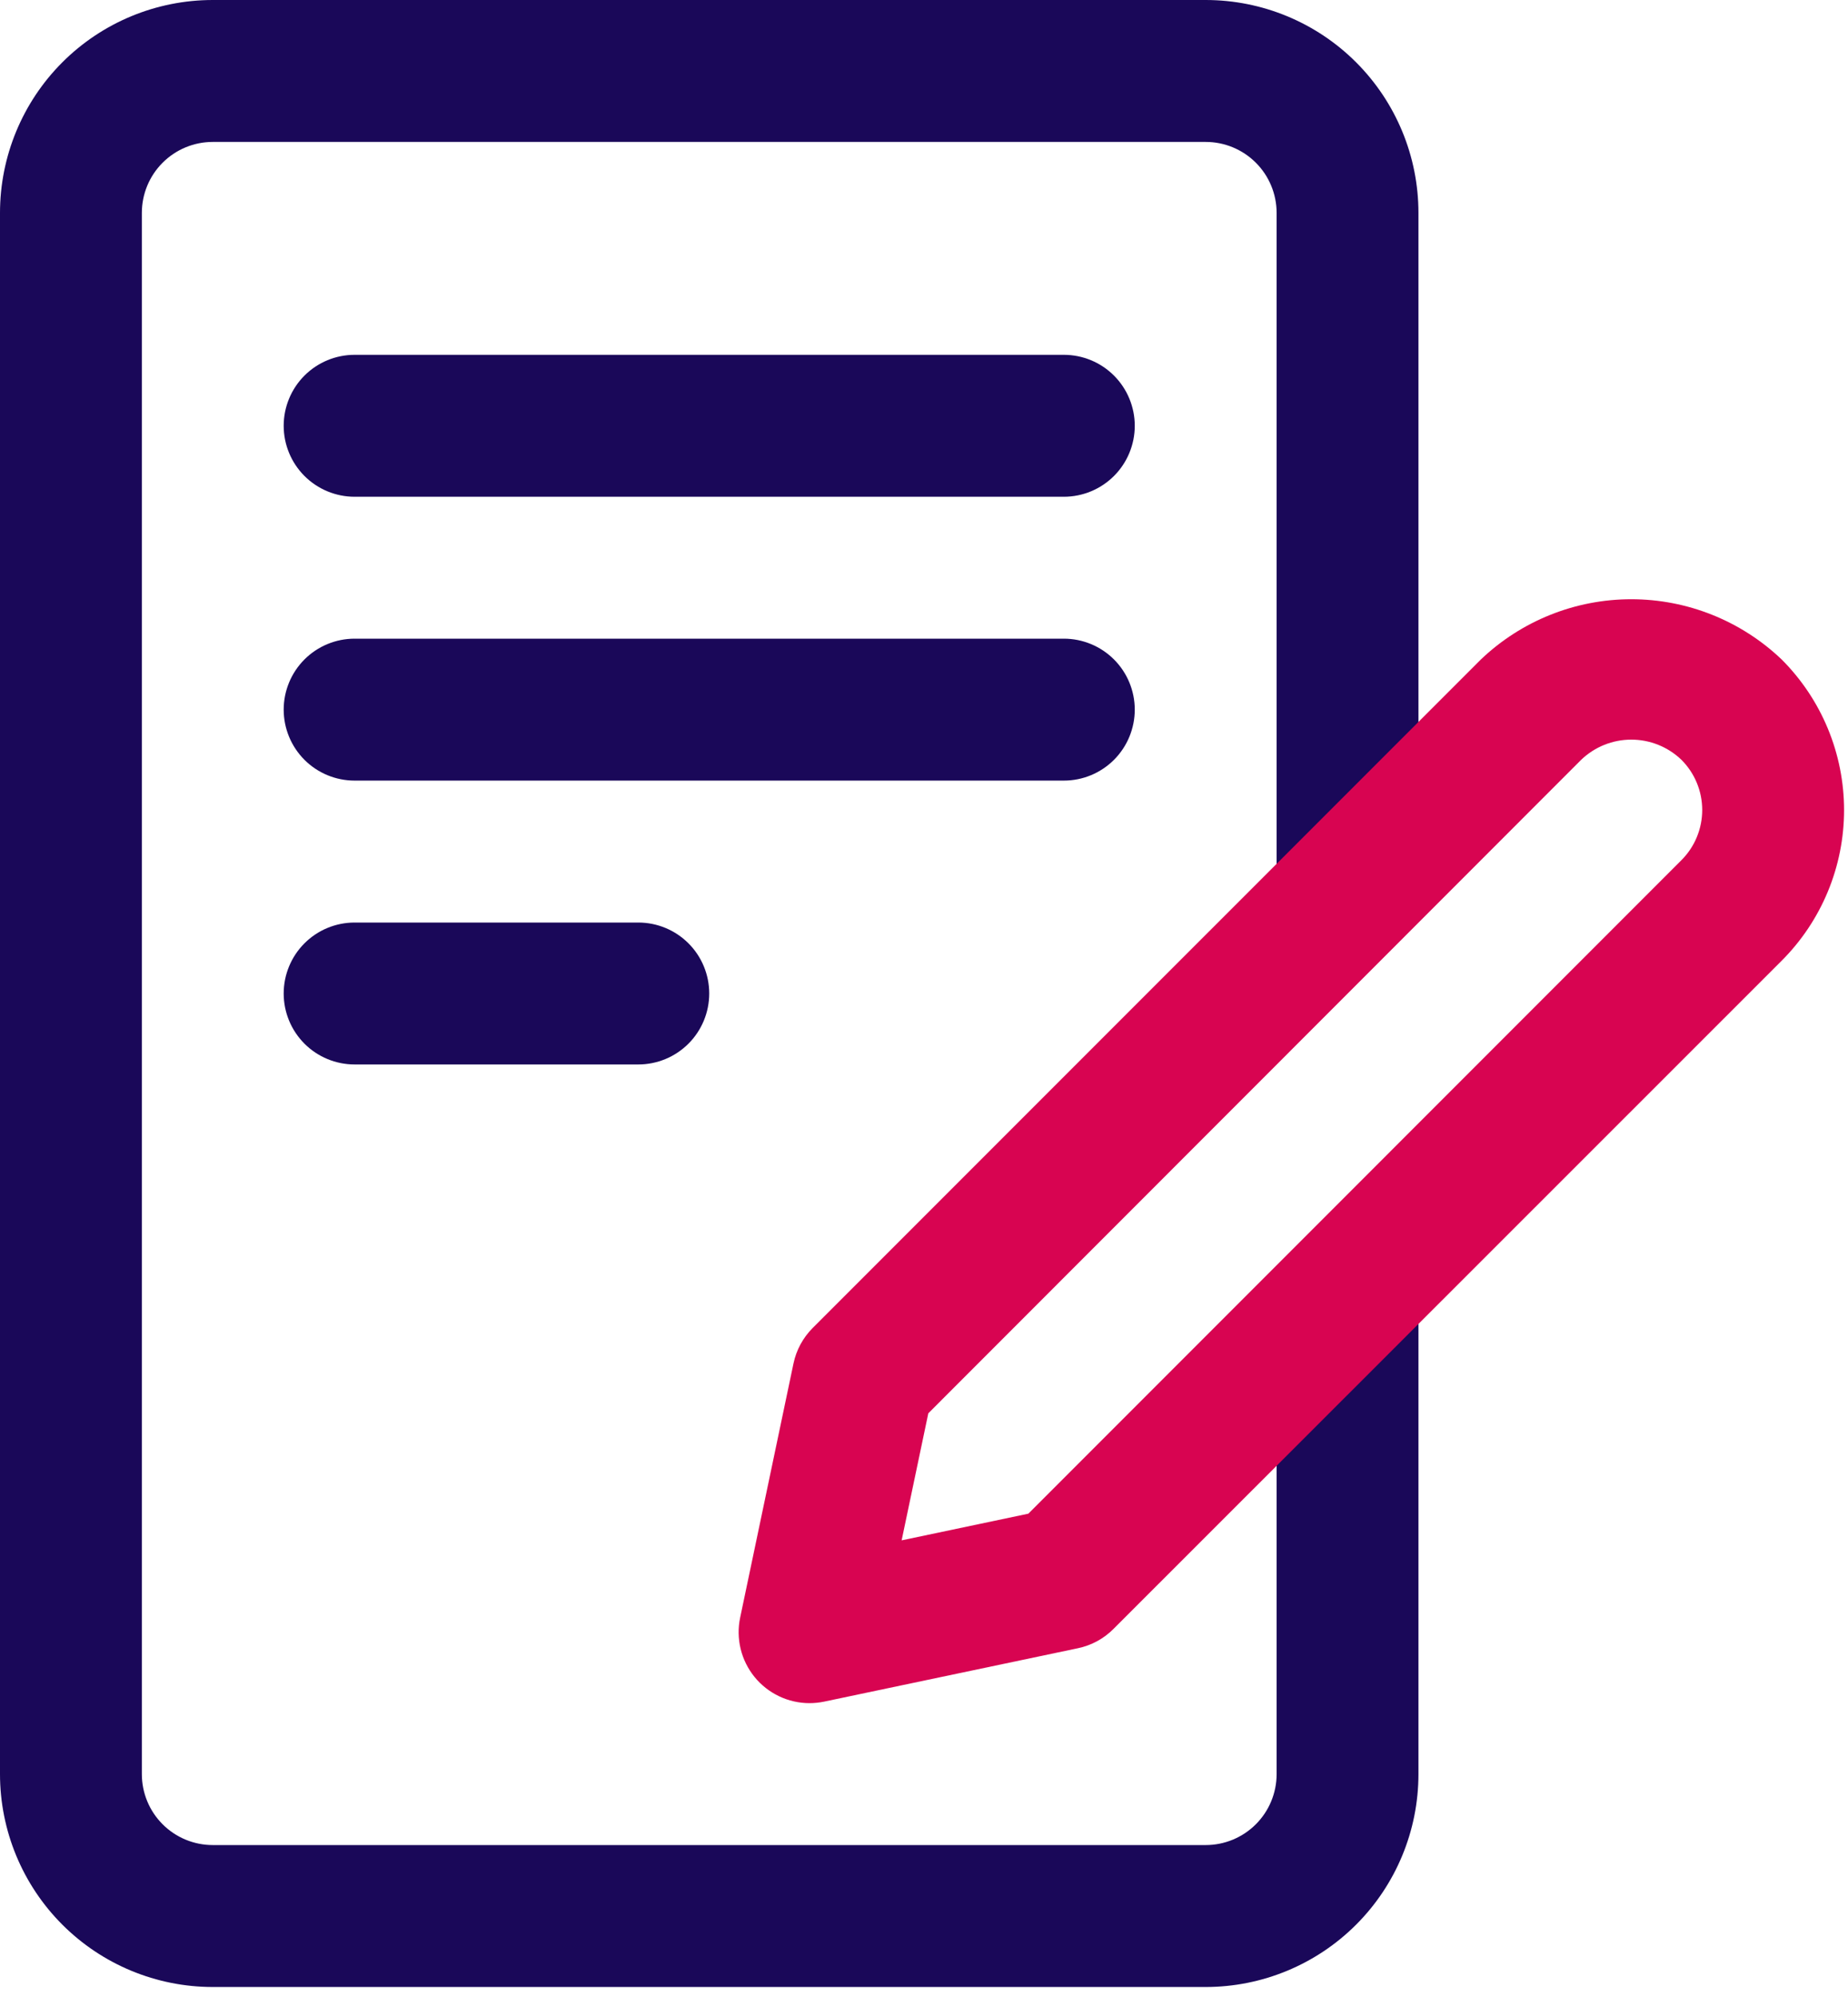 <svg width="100" height="108" viewBox="0 0 100 108" fill="none" xmlns="http://www.w3.org/2000/svg">
<path d="M76.756 42.216V11.514C76.756 8.46 75.543 5.531 73.384 3.372C71.225 1.213 68.296 0 65.243 0H11.514C8.46 0 5.531 1.213 3.372 3.372C1.213 5.531 0 8.46 0 11.514V95.945C0 98.999 1.213 101.928 3.372 104.087C5.531 106.246 8.46 107.459 11.514 107.459H65.243C68.296 107.459 71.225 106.246 73.384 104.087C75.543 101.928 76.756 98.999 76.756 95.945V69.081C74.721 69.081 72.768 69.889 71.329 71.329C69.889 72.768 69.081 74.721 69.081 76.756V95.945C69.081 96.963 68.677 97.94 67.957 98.659C67.237 99.379 66.261 99.783 65.243 99.783H11.514C10.496 99.783 9.519 99.379 8.8 98.659C8.08 97.94 7.676 96.963 7.676 95.945V11.514C7.676 10.496 8.08 9.519 8.8 8.8C9.519 8.08 10.496 7.676 11.514 7.676H65.243C66.261 7.676 67.237 8.08 67.957 8.8C68.677 9.519 69.081 10.496 69.081 11.514V49.892C71.117 49.892 73.069 49.083 74.508 47.644C75.948 46.204 76.756 44.252 76.756 42.216Z" fill="#1A0859"/>
<path d="M57.567 19.189H19.189C18.171 19.189 17.195 19.593 16.475 20.313C15.756 21.033 15.351 22.009 15.351 23.027C15.351 24.045 15.756 25.021 16.475 25.741C17.195 26.46 18.171 26.865 19.189 26.865H57.567C58.585 26.865 59.561 26.46 60.281 25.741C61.001 25.021 61.405 24.045 61.405 23.027C61.405 22.009 61.001 21.033 60.281 20.313C59.561 19.593 58.585 19.189 57.567 19.189ZM61.405 38.378C61.405 37.36 61.001 36.384 60.281 35.664C59.561 34.945 58.585 34.54 57.567 34.54H19.189C18.171 34.54 17.195 34.945 16.475 35.664C15.756 36.384 15.351 37.36 15.351 38.378C15.351 39.396 15.756 40.372 16.475 41.092C17.195 41.812 18.171 42.216 19.189 42.216H57.567C58.585 42.216 59.561 41.812 60.281 41.092C61.001 40.372 61.405 39.396 61.405 38.378ZM19.189 49.892C18.171 49.892 17.195 50.296 16.475 51.016C15.756 51.735 15.351 52.712 15.351 53.729C15.351 54.747 15.756 55.723 16.475 56.443C17.195 57.163 18.171 57.567 19.189 57.567H34.54C35.558 57.567 36.534 57.163 37.254 56.443C37.974 55.723 38.378 54.747 38.378 53.729C38.378 52.712 37.974 51.735 37.254 51.016C36.534 50.296 35.558 49.892 34.54 49.892H19.189Z" fill="#1A0859"/>
<path d="M43.805 92.108C43.234 92.108 42.67 91.98 42.155 91.734C41.64 91.488 41.186 91.131 40.826 90.687C40.467 90.244 40.211 89.726 40.077 89.171C39.943 88.616 39.934 88.038 40.052 87.48L42.938 73.736C43.091 73.009 43.453 72.343 43.978 71.817L80.13 35.669C82.324 33.575 85.24 32.407 88.272 32.407C91.304 32.407 94.22 33.575 96.414 35.669C97.483 36.738 98.331 38.007 98.91 39.404C99.489 40.801 99.787 42.299 99.787 43.811C99.787 45.323 99.489 46.82 98.91 48.217C98.331 49.614 97.483 50.884 96.414 51.953L60.254 88.094C59.73 88.621 59.063 88.984 58.335 89.137L44.592 92.027C44.333 92.08 44.069 92.107 43.805 92.108ZM50.233 76.434L48.79 83.304L55.648 81.861L90.987 46.518C91.707 45.799 92.111 44.823 92.111 43.805C92.111 42.787 91.707 41.811 90.987 41.092C90.257 40.391 89.285 40 88.274 40C87.262 40 86.29 40.391 85.56 41.092L50.233 76.434Z" fill="#D80451"/>
</svg>
